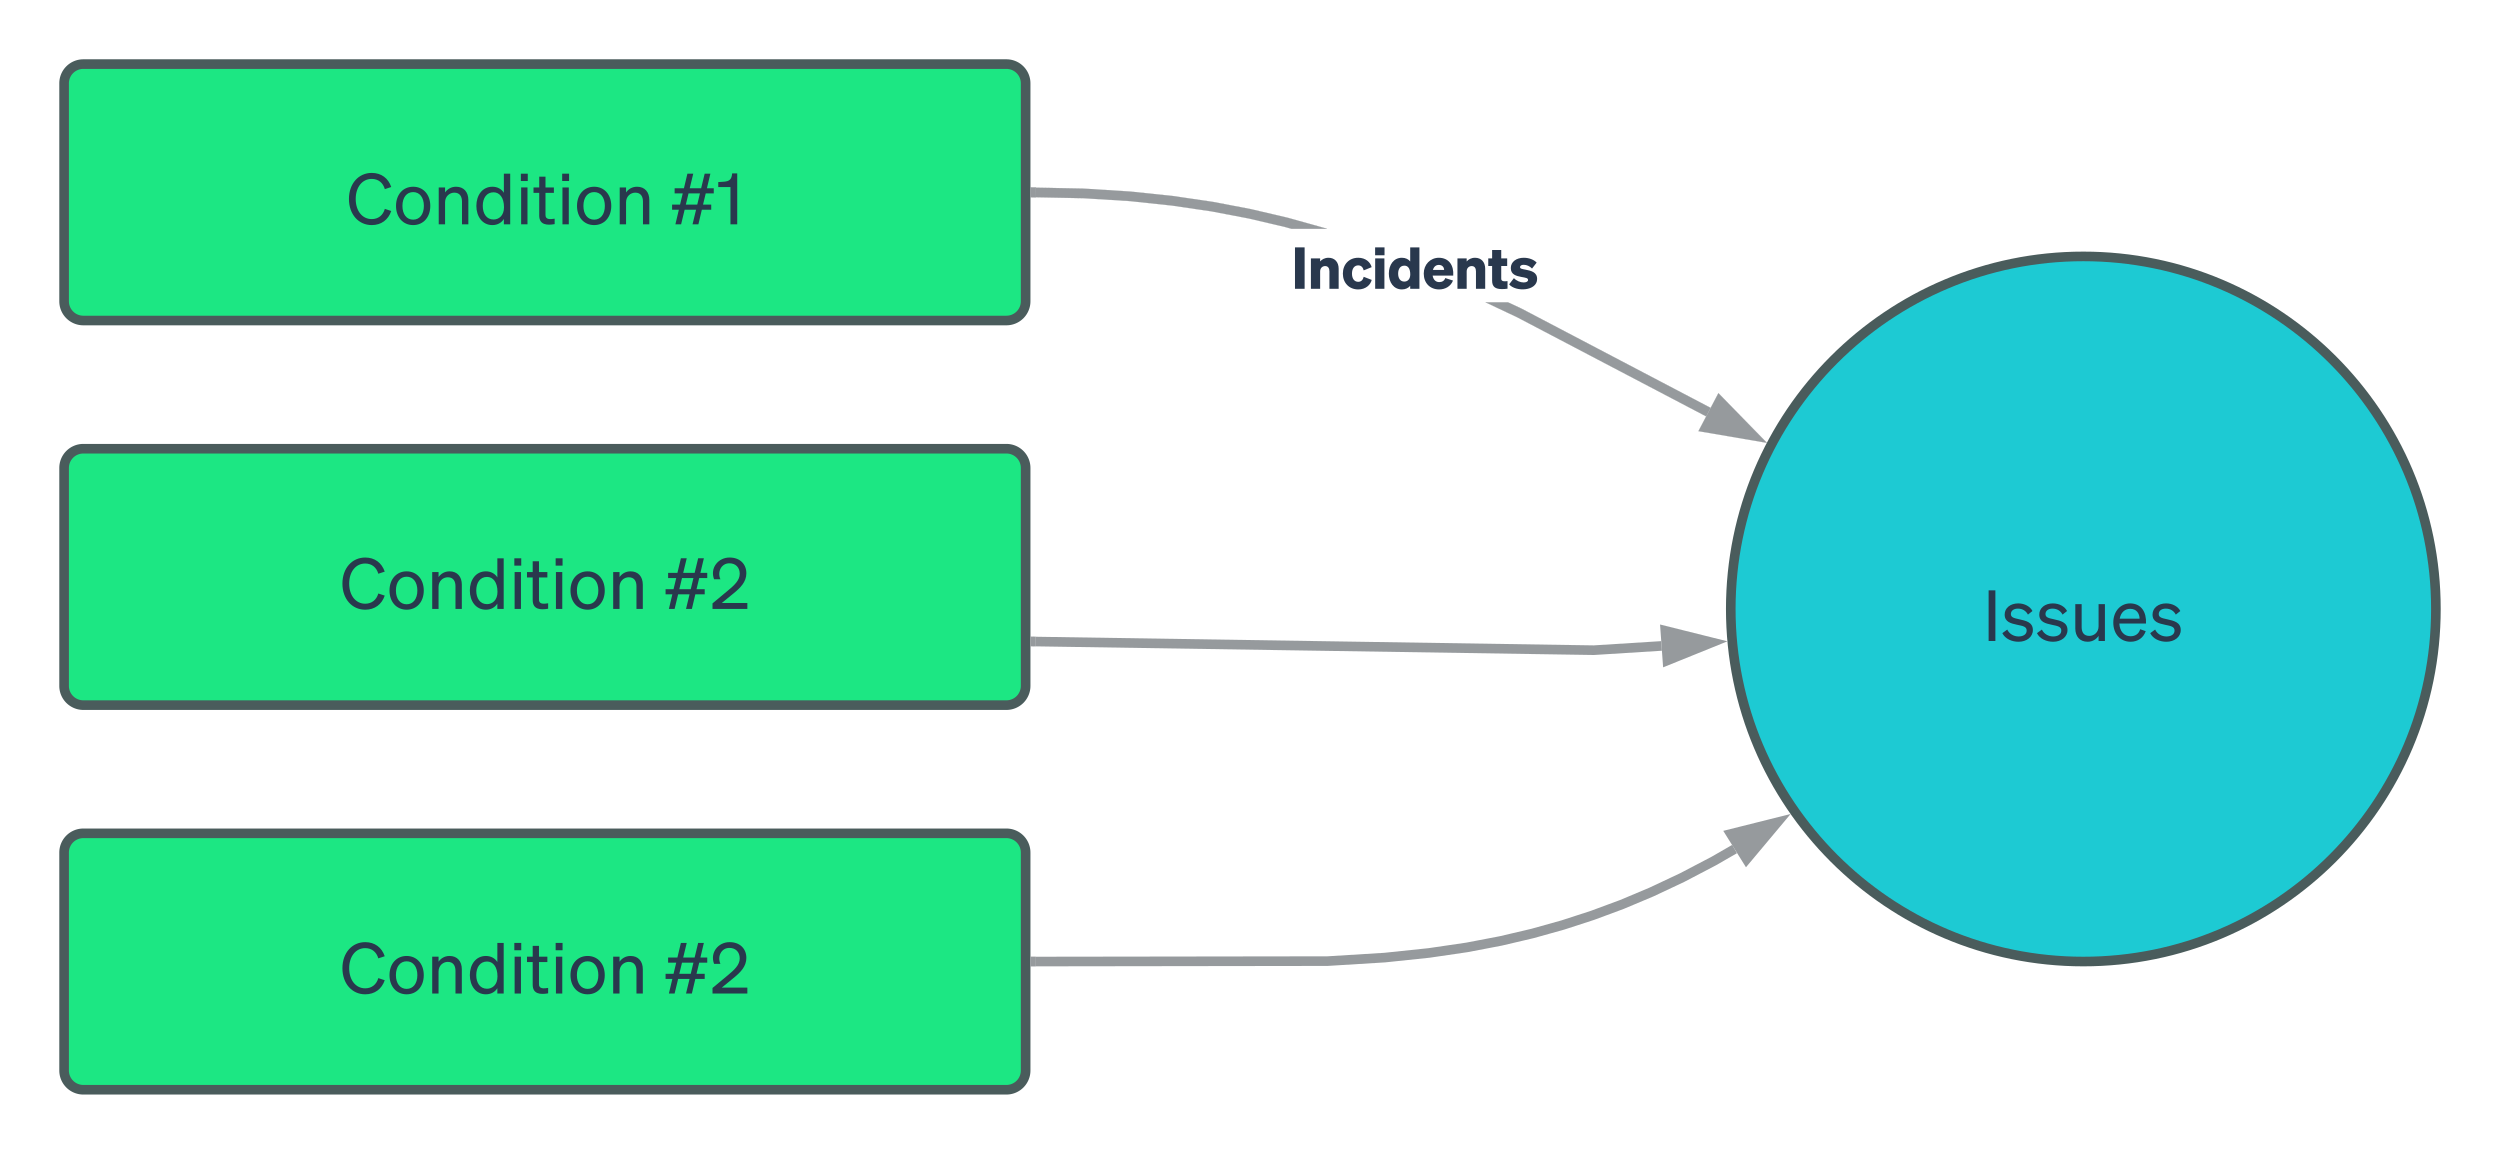 <svg xmlns="http://www.w3.org/2000/svg" xmlns:xlink="http://www.w3.org/1999/xlink" xmlns:lucid="lucid" width="780" height="360"><g transform="translate(-320 -60)" lucid:page-tab-id="0_0"><path d="M1080 250c0 60.75-49.25 110-110 110s-110-49.25-110-110 49.25-110 110-110 110 49.25 110 110z" stroke="#4a5c5c" stroke-width="3" fill="#1dcad3"/><use xlink:href="#a" transform="matrix(1,0,0,1,865,145) translate(73.711 114.986)"/><path d="M340 86a6 6 0 0 1 6-6h288a6 6 0 0 1 6 6v68a6 6 0 0 1-6 6H346a6 6 0 0 1-6-6z" stroke="#4a5c5c" stroke-width="3" fill="#1ce783"/><use xlink:href="#b" transform="matrix(1,0,0,1,345,85) translate(83.056 44.986)"/><use xlink:href="#c" transform="matrix(1,0,0,1,345,85) translate(183.922 44.986)"/><path d="M340 206a6 6 0 0 1 6-6h288a6 6 0 0 1 6 6v68a6 6 0 0 1-6 6H346a6 6 0 0 1-6-6z" stroke="#4a5c5c" stroke-width="3" fill="#1ce783"/><use xlink:href="#b" transform="matrix(1,0,0,1,345,205) translate(81.022 44.986)"/><use xlink:href="#d" transform="matrix(1,0,0,1,345,205) translate(181.889 44.986)"/><path d="M340 326a6 6 0 0 1 6-6h288a6 6 0 0 1 6 6v68a6 6 0 0 1-6 6H346a6 6 0 0 1-6-6z" stroke="#4a5c5c" stroke-width="3" fill="#1ce783"/><use xlink:href="#b" transform="matrix(1,0,0,1,345,325) translate(81.022 44.986)"/><use xlink:href="#d" transform="matrix(1,0,0,1,345,325) translate(181.889 44.986)"/><path d="M794.73 156.3l59 30.96-1.4 2.66L793.38 159l-9.9-4.68h7zm-136.7-37.46l14.66.92 13.32 1.4 12.4 1.82 11.83 2.26 11.54 2.7 11.58 3.24.63.2h-11v.02l-1.95-.55-11.42-2.68-11.7-2.23-12.28-1.8-13.2-1.4-14.55-.9-14.96-.3.06-3z" stroke="#969a9d" stroke-width=".05" fill="#969a9d"/><path d="M643.04 118.53l-.07 3-1.5-.03v-3z" fill="#969a9d"/><path d="M643.06 118.5l-.06 3.06-1.56-.04v-3.05zm-1.57 2.98l1.45.03.06-2.94-1.5-.03z" stroke="#969a9d" stroke-width=".05" fill="#969a9d"/><path d="M866.98 195.92l-14.78-2.53 4.3-8.22z" fill="#969a9d"/><path d="M871.28 198.17l-21.37-3.65 6.23-11.86zm-16.8-5.9l8.2 1.4-5.8-5.96z" stroke="#969a9d" stroke-width=".05" fill="#969a9d"/><use xlink:href="#e" transform="matrix(1,0,0,1,723.009,131.385) translate(0 18.72)"/><path d="M643 260.16l174.26 2.7 21.15-1.33" stroke="#969a9d" stroke-width="3" stroke-linejoin="round" fill="none"/><path d="M643.05 258.66l-.05 3-1.5-.03-.02-3z" stroke="#969a9d" stroke-width=".05" fill="#969a9d"/><path d="M854.14 260.43l-13.9 5.62-.66-9.25z" stroke="#969a9d" stroke-width="3" fill="#969a9d"/><path d="M642.97 360l91.2-.13 17.87-1.1 13.83-1.45 11.8-1.73 10.62-2.03 9.87-2.32 9.45-2.64 9.23-3 9.18-3.4 9.27-3.9 9.52-4.48 9.93-5.2 6.45-3.72" stroke="#969a9d" stroke-width="3" stroke-linejoin="round" fill="none"/><path d="M643 361.5h-1.53v-3H643z" stroke="#969a9d" stroke-width=".05" fill="#969a9d"/><path d="M874.56 316.54l-9.64 11.5-4.9-7.86z" stroke="#969a9d" stroke-width="3" fill="#969a9d"/><defs><path fill="#29384d" d="M175-718V0H79v-718h96" id="f"/><path fill="#29384d" d="M17-111l70-51c28 61 92 98 160 98 61 0 115-26 115-83s-50-65-136-83c-86-19-176-38-176-145 0-93 81-158 192-158 94 0 171 46 202 108l-64 51c-27-52-76-85-142-85-60 0-100 30-100 77 0 49 46 58 119 74 90 21 193 39 193 153 0 100-91 166-203 166-95 0-190-41-230-122" id="g"/><path fill="#29384d" d="M490-523V0h-90v-72c-30 44-81 83-155 83C133 11 70-66 70-177v-346h90v327c0 74 32 124 109 124 65 0 131-49 131-136v-315h90" id="h"/><path fill="#29384d" d="M284 11C139 11 39-100 39-261c0-156 99-272 241-272 156 2 231 122 223 286H125c5 110 68 180 159 180 70 0 120-38 136-100l79 28C467-46 388 11 284 11zm-5-467c-76 0-133 51-149 140h282c-2-74-42-140-133-140" id="i"/><g id="a"><use transform="matrix(0.022,0,0,0.022,0,0)" xlink:href="#f"/><use transform="matrix(0.022,0,0,0.022,5.644,0)" xlink:href="#g"/><use transform="matrix(0.022,0,0,0.022,16.444,0)" xlink:href="#g"/><use transform="matrix(0.022,0,0,0.022,27.244,0)" xlink:href="#h"/><use transform="matrix(0.022,0,0,0.022,39.778,0)" xlink:href="#i"/><use transform="matrix(0.022,0,0,0.022,51.778,0)" xlink:href="#g"/></g><path fill="#29384d" d="M133-359c0 170 94 285 227 285 93 0 160-54 186-145l91 30C595-65 497 11 360 11 174 11 37-140 37-359s137-370 323-370c137 0 235 76 277 200l-91 30c-26-91-93-145-186-145-133 0-227 115-227 285" id="j"/><path fill="#29384d" d="M525-261C525-99 425 11 282 11S39-99 39-261s100-272 243-272 243 110 243 272zm-395 0c0 119 60 195 152 195s152-76 152-195c0-120-60-196-152-196s-152 76-152 196" id="k"/><path fill="#29384d" d="M75 0v-523h90v71c30-43 82-81 156-81 111 0 174 77 174 188V0h-90v-321c0-73-31-128-109-128-65 0-131 50-131 137V0H75" id="l"/><path fill="#29384d" d="M267 11C122 11 39-113 39-261c0-149 83-272 228-272 73 0 131 35 162 86v-271h90V0h-90v-76c-31 52-89 87-162 87zm164-253c0-137-63-212-148-212-98 0-153 80-153 193 0 112 55 193 153 193 74 0 148-54 148-174" id="m"/><path fill="#29384d" d="M71-614v-104h98v104H71zm94 91V0H75v-523h90" id="n"/><path fill="#29384d" d="M89-125v-321H8v-77h81v-153h89v153h119v77H178v307c-5 78 70 68 130 59v77C198 17 89 8 89-125" id="o"/><g id="b"><use transform="matrix(0.022,0,0,0.022,0,0)" xlink:href="#j"/><use transform="matrix(0.022,0,0,0.022,14.644,0)" xlink:href="#k"/><use transform="matrix(0.022,0,0,0.022,27.178,0)" xlink:href="#l"/><use transform="matrix(0.022,0,0,0.022,39.711,0)" xlink:href="#m"/><use transform="matrix(0.022,0,0,0.022,52.889,0)" xlink:href="#n"/><use transform="matrix(0.022,0,0,0.022,58.222,0)" xlink:href="#o"/><use transform="matrix(0.022,0,0,0.022,65.778,0)" xlink:href="#n"/><use transform="matrix(0.022,0,0,0.022,71.111,0)" xlink:href="#k"/><use transform="matrix(0.022,0,0,0.022,83.644,0)" xlink:href="#l"/></g><path fill="#29384d" d="M82 0l49-207H35v-73h113l38-158H71v-73h132l49-207h83l-50 207h162l50-207h81l-49 207h97v73H512l-38 158h116v73H457L408 0h-83l50-207H213L163 0H82zm148-280h162l38-158H268" id="p"/><path fill="#29384d" d="M220-722h72V0h-96v-528H23v-71l77-5c85-6 113-35 120-118" id="q"/><g id="c"><use transform="matrix(0.022,0,0,0.022,0,0)" xlink:href="#p"/><use transform="matrix(0.022,0,0,0.022,14.667,0)" xlink:href="#q"/></g><path fill="#29384d" d="M34-79l212-176c98-81 174-150 174-244 0-88-57-148-145-148-115-2-176 119-129 226H56c-61-162 61-309 221-308 145 0 237 92 237 224 0 122-84 206-187 289L165-84h363V0H34v-79" id="r"/><g id="d"><use transform="matrix(0.022,0,0,0.022,0,0)" xlink:href="#p"/><use transform="matrix(0.022,0,0,0.022,14.667,0)" xlink:href="#r"/></g><path fill="#29384d" d="M224-718V0H57v-718h167" id="s"/><path fill="#29384d" d="M52 0v-527h160v53c29-34 78-64 145-64 108 0 176 75 176 190V0H373v-302c0-53-22-92-74-92-44 0-87 31-87 93V0H52" id="t"/><path fill="#29384d" d="M181-263c0 89 42 142 109 142 52 0 83-37 94-87l139 54C501-66 418 11 289 11 133 11 23-101 23-263c0-163 110-275 266-275 128 0 210 76 233 163l-138 56c-11-49-42-87-94-87-67 0-109 53-109 143" id="u"/><path fill="#29384d" d="M51-581v-137h163v137H51zm161 54V0H52v-527h160" id="v"/><path fill="#29384d" d="M251 11C106 11 24-113 24-263c0-151 82-275 227-275 63 0 113 26 143 64v-244h160V0H394v-52c-30 37-80 63-143 63zm144-260c0-93-34-154-103-152-70 0-107 57-107 138s37 138 107 138c60 0 103-45 103-124" id="w"/><path fill="#29384d" d="M290 11C131 11 23-100 23-264c0-156 112-274 264-274 174 3 259 132 247 309H177c11 72 54 113 115 113 50 0 89-24 104-70l134 43C491-42 395 11 290 11zm-5-425c-49 0-87 29-103 87h194c-1-47-32-87-91-87" id="x"/><path fill="#29384d" d="M70-141v-254H3v-132h67v-146h158v146h103v132H228v213c-5 62 59 53 109 49V-2c-28 4-58 7-96 7C127 5 70-33 70-141" id="y"/><path fill="#29384d" d="M4-77l83-108c43 47 111 75 168 75 42 0 77-14 77-42 0-35-35-39-119-54-87-17-180-40-180-154 0-107 95-178 225-178 95 0 179 36 223 84l-80 103c-40-42-92-65-144-65-39 0-64 15-64 39 0 29 31 33 95 45 95 19 201 42 201 161C489 45 114 56 4-77" id="z"/><g id="e"><use transform="matrix(0.018,0,0,0.018,0,0)" xlink:href="#s"/><use transform="matrix(0.018,0,0,0.018,5.058,0)" xlink:href="#t"/><use transform="matrix(0.018,0,0,0.018,15.552,0)" xlink:href="#u"/><use transform="matrix(0.018,0,0,0.018,25.11,0)" xlink:href="#v"/><use transform="matrix(0.018,0,0,0.018,29.88,0)" xlink:href="#w"/><use transform="matrix(0.018,0,0,0.018,40.788,0)" xlink:href="#x"/><use transform="matrix(0.018,0,0,0.018,50.778,0)" xlink:href="#t"/><use transform="matrix(0.018,0,0,0.018,61.272,0)" xlink:href="#y"/><use transform="matrix(0.018,0,0,0.018,67.77,0)" xlink:href="#z"/></g></defs></g></svg>